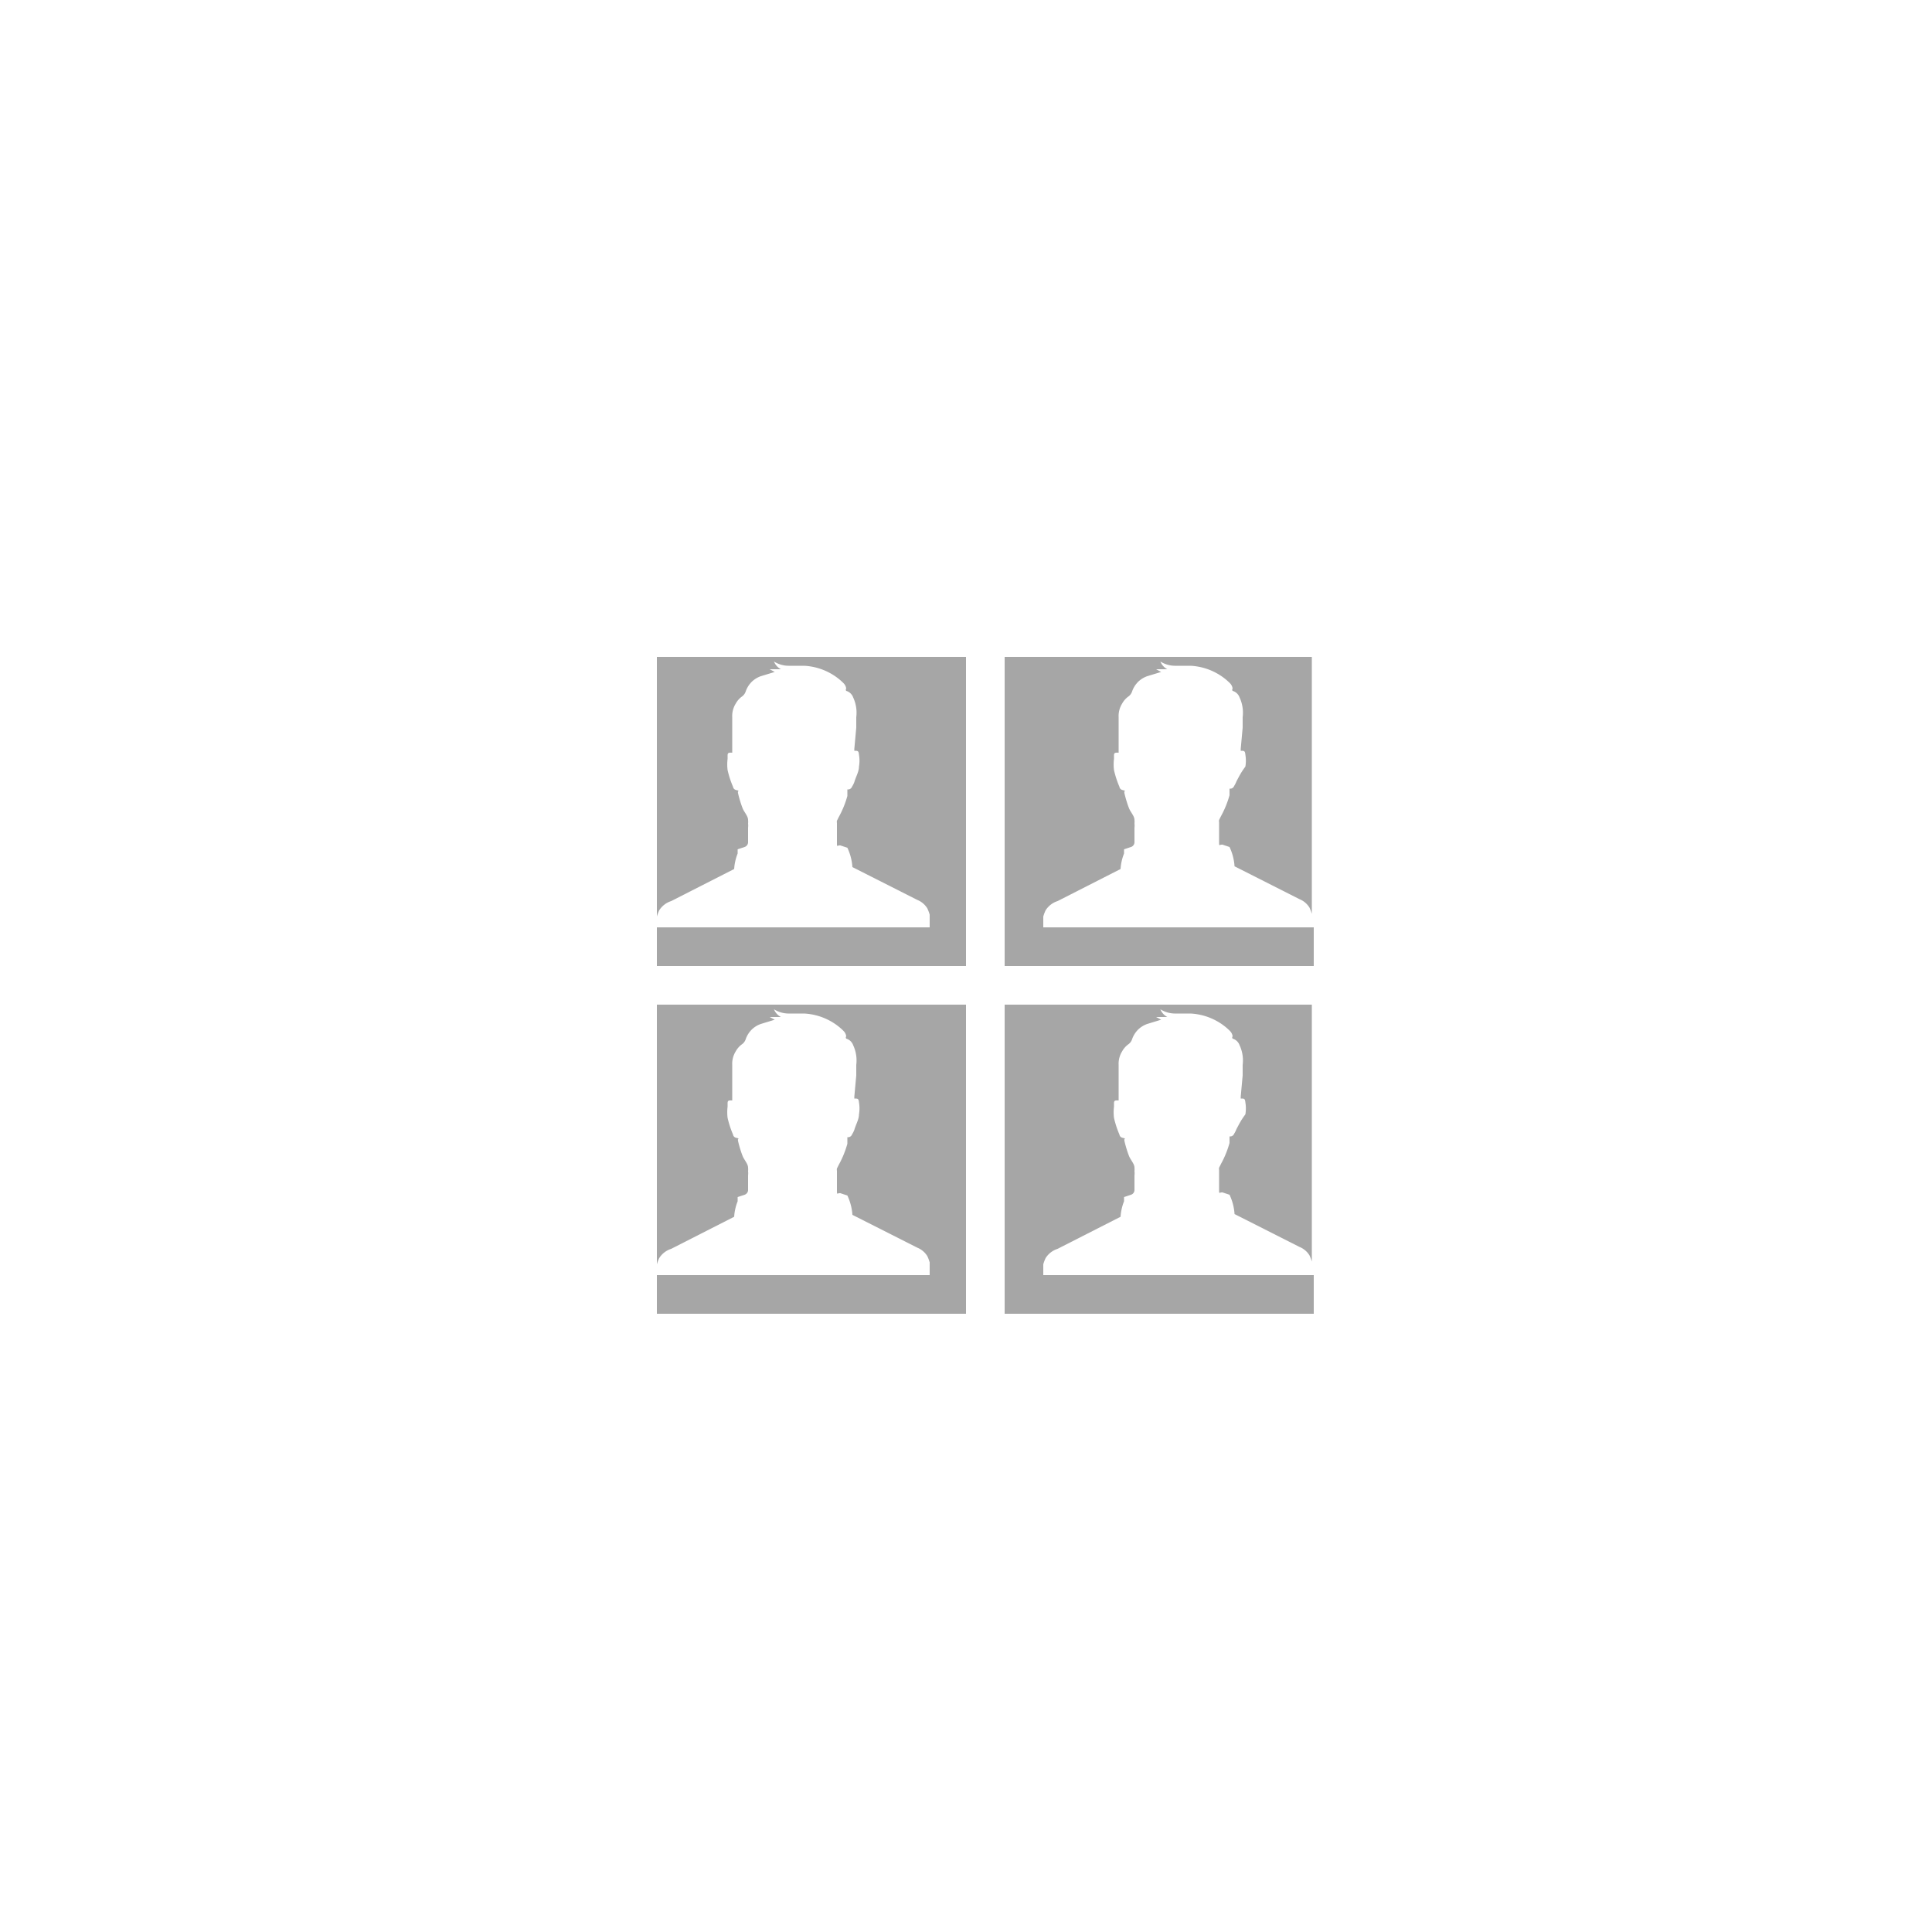 <svg id="Layer_1" data-name="Layer 1" xmlns="http://www.w3.org/2000/svg" viewBox="0 0 50 50"><defs><style>.cls-1{fill:#a6a6a6;}</style></defs><title>dock_icon_17</title><path class="cls-1" d="M32,29.22a.66.66,0,0,1-.06.12.11.11,0,0,1-.12.07l0,.17a2.51,2.51,0,0,1-.22.54l-.05.1a.15.15,0,0,0,0,.06c0,.16,0,.33,0,.49s0,.08.09.09l.18.06,0,0a1.38,1.38,0,0,1,.13.5,0,0,0,0,0,0,0l1.68.85a.54.54,0,0,1,.26.22,1.16,1.16,0,0,1,.06.16V26H26v8h8V33H27v-.28a1,1,0,0,1,.06-.16.57.57,0,0,1,.31-.24L29,31.49a0,0,0,0,0,0,0,1.3,1.3,0,0,1,.09-.4l0-.11,0,0,.18-.06a.13.13,0,0,0,.09-.12c0-.13,0-.25,0-.38a.47.47,0,0,0,0-.11.42.42,0,0,0,0-.09c0-.1-.1-.2-.14-.3s-.08-.23-.11-.35,0-.07,0-.1-.12,0-.14-.11a2.46,2.46,0,0,1-.14-.43,1.18,1.18,0,0,1,0-.29s0,0,0-.07,0-.1.12-.09v-.11l0-.41c0-.13,0-.27,0-.4a.61.61,0,0,1,.09-.35.56.56,0,0,1,.17-.19.26.26,0,0,0,.09-.13.66.66,0,0,1,.16-.25.65.65,0,0,1,.23-.14l.36-.11-.13-.07h0l.14,0,.15,0a.39.39,0,0,1-.18-.2.72.72,0,0,0,.4.11h.38a1.56,1.56,0,0,1,.69.2,1.52,1.52,0,0,1,.33.25.24.24,0,0,1,.07.14.05.05,0,0,0,0,.06.27.27,0,0,1,.18.17.93.93,0,0,1,.08.51c0,.09,0,.18,0,.27l-.05.55v.05c.09,0,.11,0,.12.1a.91.91,0,0,1,0,.31C32.11,29,32.07,29.09,32,29.22Z"/><path class="cls-1" d="M17,26v6.72a1,1,0,0,1,.06-.16.57.57,0,0,1,.31-.24L19,31.49a0,0,0,0,0,0,0,1.3,1.3,0,0,1,.09-.4l0-.11,0,0,.18-.06a.13.13,0,0,0,.09-.12c0-.13,0-.25,0-.38a.47.47,0,0,0,0-.11.42.42,0,0,0,0-.09c0-.1-.1-.2-.14-.3s-.08-.23-.11-.35,0-.07,0-.1-.12,0-.14-.11a2.46,2.46,0,0,1-.14-.43,1.18,1.18,0,0,1,0-.29s0,0,0-.07,0-.1.12-.09v-.11l0-.41c0-.13,0-.27,0-.4a.61.61,0,0,1,.09-.35.56.56,0,0,1,.17-.19.26.26,0,0,0,.09-.13.66.66,0,0,1,.16-.25.65.65,0,0,1,.23-.14l.36-.11-.13-.07h0l.14,0,.15,0a.39.39,0,0,1-.18-.2.72.72,0,0,0,.4.11h.38a1.56,1.56,0,0,1,.69.2,1.52,1.52,0,0,1,.33.25.24.24,0,0,1,.07.14.05.05,0,0,0,0,.06.27.27,0,0,1,.18.17.93.93,0,0,1,.08.51c0,.09,0,.18,0,.27l-.05.55v.05c.09,0,.11,0,.12.1a.91.91,0,0,1,0,.31c0,.13-.08.26-.12.4a.66.66,0,0,1-.06.12.11.11,0,0,1-.12.07l0,.17a2.51,2.51,0,0,1-.22.54l-.05.1a.15.15,0,0,0,0,.06c0,.16,0,.33,0,.49s0,.08.09.09l.18.06,0,0a1.38,1.38,0,0,1,.13.5,0,0,0,0,0,0,0l1.68.85a.54.54,0,0,1,.26.22,1.16,1.16,0,0,1,.06.16V33H17v1h8V26Z"/><path class="cls-1" d="M17,17v6.72a1,1,0,0,1,.06-.16.57.57,0,0,1,.31-.24L19,22.49a0,0,0,0,0,0,0,1.3,1.3,0,0,1,.09-.4l0-.11,0,0,.18-.06a.13.13,0,0,0,.09-.12c0-.13,0-.25,0-.38a.47.47,0,0,0,0-.11.42.42,0,0,0,0-.09c0-.1-.1-.2-.14-.3s-.08-.23-.11-.35,0-.07,0-.1-.12,0-.14-.11a2.46,2.46,0,0,1-.14-.43,1.18,1.18,0,0,1,0-.29s0,0,0-.07,0-.1.12-.09v-.11l0-.41c0-.13,0-.27,0-.4a.61.61,0,0,1,.09-.35.56.56,0,0,1,.17-.19.26.26,0,0,0,.09-.13.66.66,0,0,1,.16-.25.65.65,0,0,1,.23-.14l.36-.11-.13-.07h0l.14,0,.15,0a.39.39,0,0,1-.18-.2.72.72,0,0,0,.4.11h.38a1.56,1.56,0,0,1,.69.2,1.52,1.52,0,0,1,.33.25.24.24,0,0,1,.07.14.05.05,0,0,0,0,.06.27.27,0,0,1,.18.17.93.93,0,0,1,.08.51c0,.09,0,.18,0,.27l-.05.55v.05c.09,0,.11,0,.12.1a.91.91,0,0,1,0,.31c0,.13-.08.26-.12.4a.66.66,0,0,1-.06.12.11.11,0,0,1-.12.07l0,.17a2.51,2.51,0,0,1-.22.54l-.05.1a.15.15,0,0,0,0,.06c0,.16,0,.33,0,.49s0,.08.09.09l.18.06,0,0a1.38,1.38,0,0,1,.13.5,0,0,0,0,0,0,0l1.68.85a.54.54,0,0,1,.26.22,1.16,1.16,0,0,1,.06.16V24H17v1h8V17Z"/><path class="cls-1" d="M32,20.22a.66.66,0,0,1-.06.12.11.11,0,0,1-.12.07l0,.17a2.51,2.51,0,0,1-.22.54l-.05.1a.15.15,0,0,0,0,.06c0,.16,0,.33,0,.49s0,.08.09.09l.18.06,0,0a1.38,1.38,0,0,1,.13.5,0,0,0,0,0,0,0l1.68.85a.54.54,0,0,1,.26.22,1.16,1.16,0,0,1,.06.16V17H26v8h8V24H27v-.28a1,1,0,0,1,.06-.16.57.57,0,0,1,.31-.24L29,22.49a0,0,0,0,0,0,0,1.3,1.3,0,0,1,.09-.4l0-.11,0,0,.18-.06a.13.13,0,0,0,.09-.12c0-.13,0-.25,0-.38a.47.47,0,0,0,0-.11.42.42,0,0,0,0-.09c0-.1-.1-.2-.14-.3s-.08-.23-.11-.35,0-.07,0-.1-.12,0-.14-.11a2.46,2.46,0,0,1-.14-.43,1.18,1.18,0,0,1,0-.29s0,0,0-.07,0-.1.12-.09v-.11l0-.41c0-.13,0-.27,0-.4a.61.61,0,0,1,.09-.35.56.56,0,0,1,.17-.19.26.26,0,0,0,.09-.13.66.66,0,0,1,.16-.25.65.65,0,0,1,.23-.14l.36-.11-.13-.07h0l.14,0,.15,0a.39.39,0,0,1-.18-.2.72.72,0,0,0,.4.11h.38a1.56,1.56,0,0,1,.69.2,1.52,1.52,0,0,1,.33.25.24.24,0,0,1,.07.14.05.05,0,0,0,0,.06.27.27,0,0,1,.18.17.93.93,0,0,1,.08.51c0,.09,0,.18,0,.27l-.05.55v.05c.09,0,.11,0,.12.1a.91.91,0,0,1,0,.31C32.11,20,32.07,20.09,32,20.22Z"/></svg>